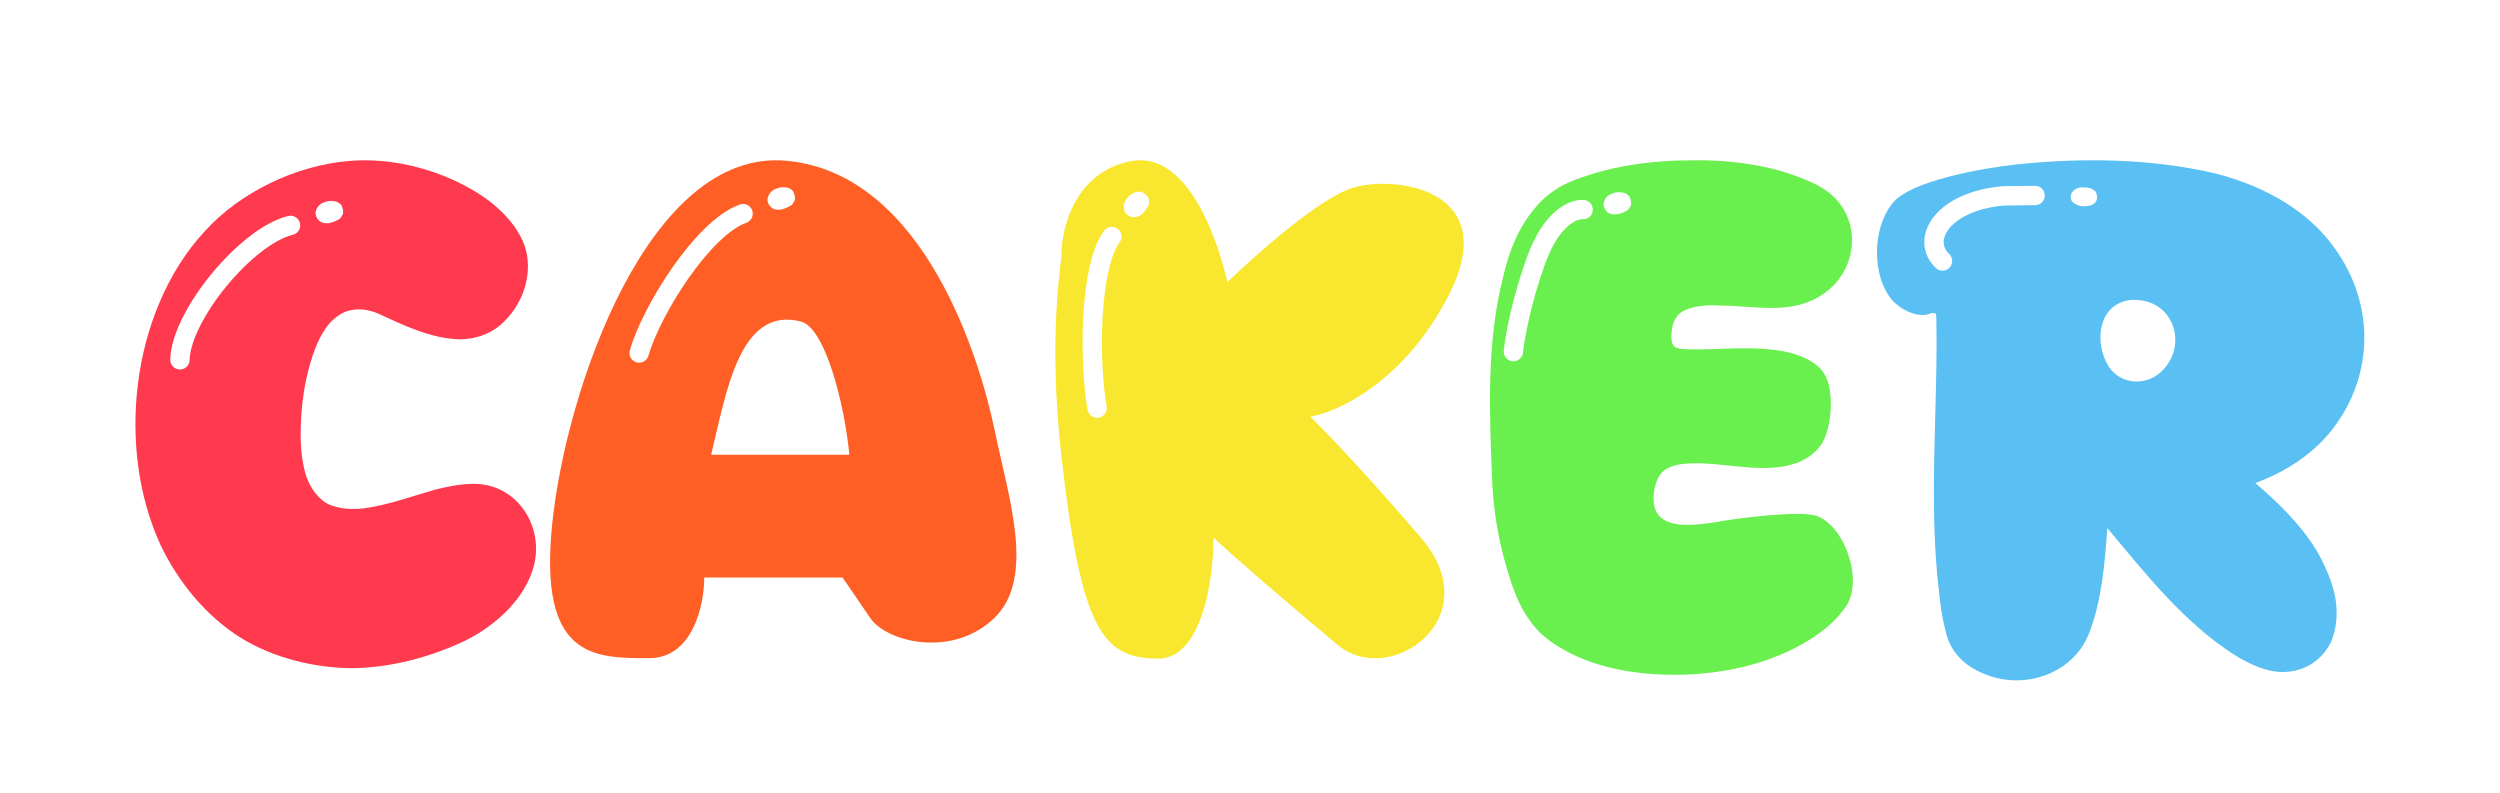 <svg width="697" height="221" viewBox="0 0 697 221" fill="none" xmlns="http://www.w3.org/2000/svg">
<g filter="url(#filter0_ddd_752_19189)">
<path d="M50.172 86.895C50.473 74.536 68.669 52.415 81 49.417M178.199 84.982C181.493 73.37 195.801 50.202 207.177 46.133M305.868 100.349C303.648 87.48 303.648 61.246 309.971 52.521M441.377 45.027C438.82 44.785 432.64 47.212 428.378 58.858C424.115 70.504 422.302 80.876 421.929 84.606M541.571 59.334C535.316 53.356 541.571 42.697 558.512 41.178L567.386 41.077M98.52 172.863C87.877 172.863 76.473 170.09 67.35 164.545C57.468 158.445 49.675 148.833 44.734 138.482C38.462 124.804 36.561 108.723 38.462 93.566C40.362 78.224 46.444 62.512 57.087 51.052C66.97 40.147 82.365 32.753 97.189 31.459C109.733 30.35 123.227 34.047 133.68 40.701C139.382 44.398 144.894 49.943 146.604 56.228C148.505 63.437 145.723 71.904 139.382 77.3C136.341 79.888 132.16 81.181 128.169 81.181C120.186 80.996 112.584 77.3 105.362 73.972C103.081 73.048 100.42 72.494 97.95 73.048C95.479 73.418 93.388 75.082 91.678 76.93C89.017 80.257 87.496 84.324 86.356 88.39C84.836 93.751 84.076 99.296 83.885 104.841C83.695 109.647 83.885 114.638 85.406 119.444C86.546 122.586 88.637 125.728 91.678 127.207C94.719 128.501 98.14 128.686 101.371 128.316C108.213 127.392 114.675 124.989 121.137 123.14C124.748 122.216 128.359 121.477 132.16 121.477C144.704 121.477 152.496 134.416 148.315 146.061C145.274 154.748 137.101 161.772 128.739 165.654C119.426 169.905 108.973 172.678 98.52 172.863ZM87.963 45.964C87.964 45.982 87.965 46 87.978 46.102C87.992 46.203 88.017 46.389 88.052 46.556C88.087 46.722 88.131 46.866 88.195 47.022C88.26 47.178 88.342 47.343 88.454 47.507C88.567 47.671 88.707 47.83 88.791 47.921C88.936 48.078 89.042 48.154 89.135 48.24C89.223 48.321 89.353 48.389 89.483 48.461C89.682 48.572 89.852 48.636 89.943 48.679C89.978 48.696 90.162 48.726 90.502 48.782L90.517 48.784C90.698 48.814 90.898 48.814 91.077 48.815C91.255 48.817 91.408 48.812 91.577 48.794C91.747 48.776 91.928 48.745 92.188 48.681C92.448 48.616 92.781 48.519 93.114 48.394C93.447 48.27 93.769 48.121 94.03 47.985C94.291 47.848 94.48 47.727 94.586 47.661C94.756 47.554 94.85 47.453 94.918 47.384C95.013 47.287 95.047 47.201 95.13 47.071C95.197 46.967 95.299 46.779 95.356 46.676C95.44 46.526 95.489 46.446 95.538 46.361C95.634 46.199 95.606 46.125 95.625 46.048C95.645 45.971 95.644 45.894 95.66 45.737C95.668 45.663 95.644 45.579 95.641 45.504C95.639 45.428 95.645 45.333 95.632 45.245C95.612 45.111 95.593 45.014 95.551 44.856C95.542 44.82 95.54 44.799 95.496 44.646C95.451 44.494 95.364 44.211 95.304 44.04C95.226 43.816 95.156 43.73 95.088 43.651C94.962 43.504 94.893 43.473 94.821 43.411C94.743 43.344 94.66 43.266 94.441 43.129C94.281 43.028 94.1 42.938 93.977 42.875C93.761 42.764 93.651 42.764 93.503 42.726C93.387 42.696 93.183 42.661 93.012 42.64C92.842 42.62 92.71 42.618 92.606 42.613C92.503 42.608 92.432 42.6 92.27 42.602C92.108 42.603 91.858 42.614 91.709 42.624C91.522 42.636 91.443 42.654 91.203 42.716C91.001 42.769 90.642 42.887 90.44 42.952C90.15 43.044 90.032 43.105 89.908 43.166C89.852 43.193 89.78 43.241 89.658 43.319C89.582 43.367 89.472 43.426 89.345 43.52C89.062 43.728 88.913 43.883 88.885 43.911C88.799 43.998 88.677 44.142 88.625 44.227C88.584 44.295 88.535 44.352 88.49 44.433C88.401 44.59 88.33 44.713 88.307 44.764C88.246 44.895 88.181 45.035 88.15 45.132C88.067 45.386 88.057 45.464 88.039 45.524C87.992 45.666 87.95 45.816 87.963 45.964ZM153.963 132.601C157.817 95.123 180.938 27.664 219.472 31.412C258.004 35.162 273.421 87.629 277.274 106.367C281.128 125.104 288.832 147.588 277.274 158.835C265.715 170.081 247.259 165.725 242.593 158.835C235.297 148.053 234.907 147.608 234.886 147.592H196.351C196.351 155.087 193.266 170.076 180.937 170.078C165.523 170.078 150.109 170.078 153.963 132.601ZM223.326 76.231C206.199 71.836 202.56 95.786 198.278 113.364H236.813C235.386 98.716 229.972 77.936 223.326 76.231ZM213.964 42.358C213.966 42.376 213.967 42.394 213.986 42.495C214.004 42.596 214.038 42.779 214.081 42.945C214.124 43.11 214.175 43.251 214.247 43.404C214.318 43.557 214.409 43.718 214.529 43.876C214.649 44.035 214.797 44.188 214.885 44.275C215.038 44.425 215.147 44.496 215.245 44.578C215.336 44.655 215.469 44.716 215.603 44.783C215.807 44.884 215.979 44.941 216.073 44.979C216.109 44.994 216.294 45.016 216.636 45.056L216.651 45.058C216.834 45.079 217.034 45.07 217.212 45.063C217.39 45.057 217.543 45.045 217.711 45.019C217.879 44.994 218.059 44.954 218.315 44.878C218.572 44.801 218.9 44.689 219.226 44.549C219.553 44.41 219.867 44.247 220.121 44.098C220.375 43.95 220.559 43.82 220.661 43.749C220.826 43.635 220.914 43.53 220.979 43.457C221.07 43.356 221.1 43.269 221.176 43.136C221.238 43.028 221.331 42.835 221.383 42.73C221.46 42.576 221.504 42.494 221.549 42.408C221.638 42.241 221.605 42.169 221.621 42.091C221.637 42.013 221.633 41.936 221.641 41.779C221.645 41.704 221.617 41.621 221.611 41.547C221.605 41.471 221.607 41.375 221.589 41.288C221.563 41.155 221.539 41.06 221.49 40.904C221.478 40.868 221.476 40.847 221.424 40.696C221.372 40.546 221.271 40.267 221.203 40.1C221.114 39.88 221.04 39.797 220.969 39.721C220.835 39.58 220.765 39.552 220.69 39.494C220.609 39.43 220.522 39.356 220.297 39.229C220.132 39.136 219.947 39.054 219.821 38.997C219.6 38.895 219.491 38.901 219.34 38.87C219.223 38.845 219.017 38.819 218.846 38.806C218.675 38.794 218.543 38.798 218.439 38.798C218.336 38.798 218.264 38.793 218.103 38.802C217.941 38.81 217.691 38.834 217.544 38.85C217.357 38.871 217.279 38.892 217.042 38.965C216.843 39.027 216.49 39.162 216.292 39.235C216.006 39.341 215.892 39.407 215.771 39.473C215.716 39.503 215.647 39.555 215.528 39.638C215.455 39.69 215.348 39.754 215.225 39.853C214.953 40.074 214.812 40.236 214.785 40.265C214.704 40.356 214.588 40.505 214.541 40.593C214.503 40.662 214.457 40.722 214.415 40.805C214.334 40.965 214.269 41.092 214.249 41.143C214.195 41.277 214.137 41.42 214.11 41.518C214.039 41.776 214.033 41.854 214.018 41.915C213.978 42.059 213.943 42.211 213.964 42.358ZM338.33 136.464C338.33 147.708 335.247 170.194 322.916 170.194C307.502 170.194 301.432 162.405 295.942 113.978C292.088 79.985 295.941 59.997 295.941 57.498C295.941 50.003 299.795 34.526 315.209 31.527C334.477 27.78 342.184 65.257 342.184 65.257C349.891 57.762 367.617 42.021 376.865 39.023C388.426 35.275 419.253 39.023 403.84 69.005C391.508 92.99 373.012 101.485 365.305 102.735C365.305 102.735 376.865 113.978 396.133 136.464C415.4 158.951 387.426 178.463 373.012 166.446C358.597 154.43 342.184 140.212 338.33 136.464ZM313.768 45.881C313.779 45.896 313.79 45.91 313.859 45.987C313.929 46.065 314.056 46.204 314.181 46.324C314.305 46.443 314.424 46.538 314.567 46.633C314.71 46.728 314.872 46.82 315.06 46.895C315.248 46.971 315.455 47.027 315.577 47.057C315.787 47.108 315.919 47.114 316.046 47.135C316.165 47.154 316.312 47.14 316.461 47.13C316.69 47.113 316.867 47.075 316.968 47.061C317.007 47.056 317.177 46.981 317.491 46.843L317.504 46.837C317.672 46.764 317.838 46.655 317.987 46.559C318.136 46.464 318.26 46.377 318.391 46.27C318.521 46.164 318.653 46.04 318.832 45.845C319.011 45.65 319.232 45.389 319.437 45.105C319.642 44.822 319.824 44.524 319.962 44.269C320.1 44.014 320.189 43.81 320.238 43.698C320.318 43.517 320.338 43.383 320.355 43.288C320.378 43.156 320.358 43.066 320.352 42.913C320.348 42.791 320.324 42.579 320.313 42.463C320.296 42.292 320.291 42.2 320.284 42.103C320.27 41.916 320.204 41.87 320.176 41.796C320.148 41.721 320.104 41.658 320.027 41.519C319.991 41.453 319.923 41.397 319.878 41.336C319.832 41.274 319.783 41.191 319.721 41.125C319.628 41.025 319.557 40.955 319.432 40.846C319.403 40.822 319.389 40.805 319.265 40.702C319.14 40.6 318.906 40.412 318.758 40.303C318.565 40.16 318.458 40.126 318.356 40.097C318.167 40.044 318.092 40.055 317.997 40.043C317.894 40.03 317.78 40.01 317.519 40.015C317.329 40.018 317.127 40.041 316.989 40.056C316.745 40.08 316.655 40.14 316.51 40.189C316.397 40.227 316.207 40.309 316.053 40.384C315.9 40.459 315.789 40.53 315.701 40.582C315.612 40.634 315.549 40.665 315.415 40.754C315.282 40.843 315.08 40.989 314.962 41.077C314.814 41.189 314.758 41.246 314.595 41.428C314.457 41.582 314.227 41.874 314.096 42.037C313.909 42.271 313.846 42.386 313.778 42.503C313.747 42.556 313.715 42.636 313.658 42.766C313.623 42.847 313.565 42.956 313.513 43.103C313.398 43.429 313.363 43.638 313.356 43.677C313.335 43.796 313.316 43.982 313.321 44.08C313.326 44.159 313.319 44.233 313.327 44.325C313.343 44.503 313.355 44.644 313.365 44.699C313.39 44.84 313.416 44.992 313.446 45.089C313.522 45.346 313.559 45.415 313.578 45.475C313.621 45.618 313.672 45.766 313.768 45.881ZM503.642 165.473C491.288 172.867 475.704 175.454 461.259 174.53C452.327 173.976 443.204 171.942 435.602 167.506C431.991 165.473 428.76 162.885 426.479 159.558C423.248 155.122 421.538 149.946 420.017 144.771C417.736 137.007 416.406 129.059 416.026 121.111C415.266 101.887 414.315 82.479 419.067 63.81C420.587 56.971 423.248 50.132 427.809 44.771C430.28 41.629 433.701 39.041 437.502 37.377C448.146 32.941 460.119 31.278 471.523 31.278C483.306 31.093 495.47 32.756 506.113 37.932C521.317 45.141 519.037 66.028 502.882 71.204C495.47 73.606 487.297 71.758 479.315 71.758C475.894 71.573 472.093 71.758 469.052 73.422C467.531 74.346 466.391 76.194 466.201 78.043C465.821 79.891 465.631 83.033 467.531 83.588C468.862 84.142 474.373 83.958 475.704 83.958C482.926 83.773 490.148 83.218 497.18 84.512C500.981 85.251 505.163 86.73 507.823 89.688C511.625 94.124 510.864 104.66 508.204 109.835C506.683 112.423 504.022 114.457 501.171 115.566C492.619 118.708 482.926 115.935 473.803 115.75C470.382 115.75 466.581 115.75 463.92 117.784C461.45 119.632 460.499 124.992 461.259 127.765C462.78 134.419 472.283 133.126 479.125 132.016C484.066 131.092 501.552 128.874 506.303 130.353C512.765 132.571 516.756 142.183 516.566 148.837C516.566 151.425 515.806 154.382 514.095 156.416C511.435 160.112 507.633 163.07 503.642 165.473ZM447.046 43.451C447.047 43.468 447.047 43.486 447.059 43.588C447.07 43.69 447.092 43.876 447.124 44.043C447.156 44.211 447.198 44.355 447.259 44.512C447.32 44.669 447.4 44.835 447.51 45.001C447.619 45.167 447.756 45.328 447.838 45.421C447.98 45.58 448.085 45.658 448.177 45.746C448.263 45.828 448.392 45.898 448.521 45.973C448.718 46.087 448.886 46.154 448.977 46.199C449.012 46.216 449.195 46.249 449.534 46.31L449.549 46.313C449.729 46.346 449.93 46.349 450.108 46.354C450.286 46.358 450.439 46.356 450.609 46.341C450.779 46.326 450.96 46.298 451.221 46.238C451.483 46.178 451.818 46.086 452.152 45.968C452.487 45.849 452.812 45.706 453.075 45.573C453.339 45.441 453.531 45.324 453.637 45.259C453.809 45.155 453.905 45.056 453.974 44.988C454.071 44.892 454.107 44.807 454.192 44.679C454.261 44.576 454.366 44.389 454.425 44.288C454.512 44.139 454.562 44.059 454.613 43.976C454.712 43.815 454.684 43.741 454.705 43.664C454.726 43.588 454.727 43.511 454.746 43.354C454.755 43.28 454.732 43.196 454.731 43.121C454.73 43.044 454.738 42.949 454.727 42.861C454.709 42.727 454.692 42.63 454.653 42.471C454.644 42.435 454.643 42.414 454.601 42.26C454.559 42.107 454.477 41.823 454.42 41.651C454.346 41.426 454.278 41.339 454.211 41.259C454.088 41.109 454.019 41.077 453.949 41.014C453.872 40.946 453.79 40.866 453.574 40.725C453.416 40.622 453.236 40.529 453.114 40.464C452.9 40.349 452.791 40.348 452.643 40.306C452.528 40.275 452.324 40.236 452.154 40.213C451.984 40.189 451.852 40.185 451.748 40.179C451.645 40.172 451.574 40.163 451.413 40.161C451.251 40.16 451 40.167 450.851 40.174C450.664 40.183 450.584 40.199 450.343 40.258C450.14 40.307 449.779 40.419 449.576 40.48C449.285 40.568 449.166 40.627 449.041 40.685C448.984 40.711 448.911 40.759 448.788 40.834C448.711 40.881 448.6 40.938 448.471 41.03C448.185 41.233 448.033 41.386 448.005 41.413C447.917 41.499 447.792 41.641 447.739 41.725C447.696 41.792 447.647 41.849 447.6 41.929C447.508 42.084 447.435 42.206 447.411 42.256C447.348 42.386 447.281 42.525 447.247 42.622C447.16 42.874 447.149 42.952 447.129 43.012C447.08 43.152 447.035 43.302 447.046 43.451ZM582.404 163.204C577.843 174.85 563.399 179.471 551.995 173.925C549.144 172.631 546.484 170.598 544.773 168.01C543.443 166.162 542.683 163.944 542.302 161.911C541.352 158.399 540.972 155.071 540.592 151.559C537.551 126.051 540.402 100.358 539.832 74.665C539.832 73.371 538.311 73.926 537.171 74.296C533.75 74.85 529.949 72.817 527.668 70.414C521.776 63.575 521.966 50.451 527.478 43.427C532.229 36.958 553.136 33.446 561.308 32.521C579.934 30.488 599.32 30.673 617.565 34.924C627.828 37.512 638.091 42.318 645.693 49.712C651.775 55.627 656.527 63.76 658.237 72.077C661.278 85.756 656.907 100.173 646.644 110.34C641.702 115.146 635.43 118.842 628.778 121.245C635.24 126.791 641.512 132.89 645.883 140.099C648.354 144.351 650.445 149.156 651.205 153.962C651.775 157.844 651.395 162.095 649.875 165.607C647.404 170.598 642.652 173.74 636.951 173.925C632.009 174.11 627.068 171.707 622.887 169.119C608.822 160.062 598.179 146.569 587.536 133.815C586.776 143.796 586.016 153.962 582.404 163.204ZM587.346 87.789C590.197 93.519 597.609 94.628 602.36 90.377C609.963 83.538 606.542 70.968 596.089 70.229C592.287 69.859 588.866 71.523 587.156 74.48C584.875 78.362 585.255 83.722 587.346 87.789ZM579.955 44.007C579.977 44.011 579.998 44.014 580.122 44.029C580.246 44.043 580.471 44.069 580.68 44.084C580.888 44.099 581.071 44.103 581.277 44.097C581.483 44.091 581.705 44.075 581.938 44.04C582.171 44.004 582.407 43.95 582.544 43.916C582.78 43.858 582.906 43.807 583.041 43.766C583.167 43.728 583.293 43.659 583.424 43.592C583.625 43.488 583.761 43.394 583.844 43.344C583.877 43.325 583.978 43.213 584.165 43.007L584.173 42.998C584.272 42.887 584.344 42.758 584.41 42.643C584.475 42.528 584.525 42.428 584.564 42.315C584.604 42.202 584.632 42.077 584.65 41.895C584.667 41.712 584.672 41.475 584.646 41.232C584.619 40.989 584.561 40.747 584.494 40.548C584.427 40.348 584.353 40.198 584.313 40.115C584.249 39.981 584.165 39.898 584.108 39.838C584.028 39.754 583.94 39.713 583.818 39.63C583.719 39.563 583.535 39.455 583.436 39.394C583.289 39.306 583.213 39.257 583.132 39.206C582.976 39.107 582.88 39.109 582.796 39.078C582.713 39.048 582.623 39.031 582.445 38.985C582.36 38.964 582.254 38.96 582.165 38.945C582.075 38.929 581.966 38.903 581.858 38.892C581.694 38.874 581.574 38.865 581.374 38.856C581.328 38.854 581.302 38.85 581.108 38.844C580.913 38.839 580.55 38.831 580.329 38.831C580.039 38.83 579.913 38.856 579.796 38.882C579.579 38.93 579.518 38.968 579.42 39C579.313 39.035 579.192 39.071 578.952 39.181C578.778 39.262 578.607 39.358 578.489 39.423C578.281 39.538 578.243 39.609 578.145 39.696C578.068 39.764 577.954 39.888 577.869 39.993C577.784 40.099 577.735 40.184 577.692 40.249C577.649 40.315 577.614 40.359 577.558 40.464C577.501 40.569 577.425 40.733 577.383 40.831C577.331 40.955 577.323 41.01 577.31 41.179C577.299 41.322 577.309 41.58 577.313 41.725C577.317 41.933 577.347 42.023 577.373 42.117C577.385 42.159 577.416 42.217 577.463 42.313C577.492 42.373 577.522 42.458 577.586 42.561C577.729 42.791 577.857 42.922 577.88 42.946C577.952 43.022 578.076 43.133 578.157 43.186C578.222 43.228 578.272 43.273 578.35 43.32C578.502 43.413 578.621 43.487 578.672 43.513C578.804 43.582 578.945 43.656 579.047 43.698C579.315 43.81 579.402 43.833 579.467 43.859C579.618 43.922 579.775 43.973 579.937 44.004L579.955 44.007Z" stroke="white" stroke-width="23.121" stroke-linecap="round"/>
<path d="M500.178 98.725C503.261 92.728 515.839 70.709 519.445 64.995H557.978V128.707C557.978 132.455 511.738 151.193 500.178 151.193C488.618 151.193 496.324 106.22 500.178 98.725Z" fill="white"/>
<path d="M230.436 102.461L218.876 79.975L208.412 107.112L230.436 102.461Z" fill="white"/>
<path d="M419.252 79.975L373.01 109.957L411.545 139.939C411.545 139.939 423.105 126.197 426.959 117.452L419.252 79.975Z" fill="white"/>
<path d="M98.52 172.861C87.877 172.861 76.473 170.088 67.35 164.543C57.468 158.443 49.675 148.831 44.734 138.48C38.462 124.802 36.561 108.721 38.462 93.564C40.362 78.222 46.444 62.51 57.087 51.05C66.97 40.144 82.365 32.751 97.189 31.457C109.733 30.348 123.227 34.045 133.68 40.699C139.382 44.396 144.894 49.941 146.604 56.226C148.505 63.434 145.723 71.902 139.382 77.298C136.341 79.885 132.16 81.179 128.169 81.179C120.186 80.995 112.584 77.298 105.362 73.971C103.081 73.046 100.42 72.492 97.95 73.046C95.479 73.416 93.388 75.079 91.678 76.928C89.017 80.255 87.496 84.322 86.356 88.388C84.836 93.749 84.076 99.294 83.885 104.839C83.695 109.645 83.885 114.636 85.406 119.442C86.546 122.584 88.637 125.726 91.678 127.205C94.719 128.499 98.14 128.684 101.371 128.314C108.213 127.39 114.675 124.987 121.137 123.138C124.748 122.214 128.359 121.475 132.16 121.475C144.704 121.475 152.496 134.414 148.315 146.059C145.274 154.746 137.101 161.77 128.739 165.652C119.426 169.903 108.973 172.676 98.52 172.861Z" fill="#FF3A4E"/>
<path d="M87.983 46.104C87.97 46.002 87.969 45.985 87.968 45.967C87.954 45.819 87.996 45.671 88.042 45.531L88.043 45.527C88.061 45.466 88.071 45.389 88.154 45.135C88.186 45.037 88.251 44.898 88.311 44.766C88.334 44.715 88.405 44.592 88.494 44.436C88.54 44.355 88.588 44.297 88.63 44.23C88.681 44.145 88.804 44.001 88.89 43.914C88.918 43.885 89.067 43.73 89.349 43.522C89.477 43.428 89.587 43.37 89.662 43.321C89.784 43.244 89.856 43.195 89.912 43.168C90.037 43.108 90.154 43.047 90.444 42.954C90.646 42.889 91.005 42.772 91.207 42.719C91.447 42.656 91.527 42.639 91.713 42.627C91.862 42.617 92.113 42.605 92.275 42.604C92.436 42.602 92.507 42.611 92.611 42.616C92.714 42.621 92.846 42.622 93.017 42.643C93.187 42.663 93.392 42.698 93.507 42.728C93.656 42.767 93.765 42.766 93.982 42.877C94.104 42.941 94.285 43.031 94.445 43.131C94.664 43.269 94.748 43.347 94.826 43.414C94.897 43.475 94.966 43.507 95.093 43.654C95.16 43.733 95.231 43.819 95.309 44.042C95.368 44.213 95.455 44.496 95.5 44.649C95.545 44.801 95.546 44.822 95.556 44.859C95.598 45.017 95.617 45.114 95.637 45.247C95.65 45.335 95.643 45.43 95.645 45.507C95.648 45.582 95.672 45.665 95.665 45.74C95.649 45.897 95.649 45.974 95.63 46.05C95.61 46.128 95.639 46.201 95.543 46.364C95.493 46.448 95.445 46.528 95.361 46.678C95.304 46.781 95.202 46.969 95.135 47.074C95.052 47.204 95.018 47.289 94.922 47.386C94.854 47.456 94.76 47.556 94.591 47.663C94.485 47.73 94.295 47.85 94.034 47.987C93.773 48.124 93.451 48.272 93.118 48.397C92.786 48.521 92.452 48.618 92.192 48.683C91.932 48.748 91.751 48.779 91.582 48.797C91.412 48.815 91.26 48.819 91.081 48.818C90.903 48.816 90.703 48.816 90.521 48.786L90.507 48.784C90.167 48.728 89.983 48.698 89.948 48.682C89.856 48.639 89.687 48.574 89.488 48.464C89.358 48.391 89.227 48.323 89.14 48.242C89.046 48.156 88.94 48.081 88.795 47.923C88.711 47.832 88.571 47.673 88.459 47.509C88.347 47.345 88.264 47.18 88.2 47.024C88.136 46.868 88.092 46.725 88.056 46.558C88.021 46.391 87.996 46.206 87.983 46.104Z" fill="white"/>
<path d="M50.165 86.891C50.466 74.533 68.662 52.412 80.993 49.414" stroke="white" stroke-width="5.395" stroke-linecap="round"/>
<path d="M153.958 132.6C157.812 95.123 180.932 27.664 219.467 31.412C258.001 35.16 273.415 87.624 277.269 106.363C281.122 125.102 288.829 147.585 277.269 158.832C265.708 170.078 247.251 165.723 242.588 158.832C235.148 147.837 234.89 147.595 234.881 147.592H196.347C196.347 155.087 193.263 170.078 180.933 170.078C165.519 170.078 150.105 170.078 153.958 132.6ZM223.318 76.224C206.192 71.83 202.548 95.778 198.267 113.357H236.802C235.375 98.708 229.964 77.93 223.318 76.224Z" fill="#FF5F25"/>
<path d="M213.988 42.483C213.97 42.382 213.968 42.364 213.967 42.346C213.946 42.199 213.98 42.05 214.019 41.907L214.02 41.903C214.036 41.842 214.042 41.764 214.112 41.506C214.139 41.408 214.197 41.265 214.251 41.131C214.272 41.079 214.337 40.953 214.418 40.793C214.46 40.71 214.505 40.65 214.543 40.581C214.591 40.493 214.706 40.344 214.788 40.253C214.815 40.223 214.956 40.062 215.228 39.841C215.351 39.741 215.457 39.678 215.531 39.626C215.649 39.543 215.719 39.491 215.773 39.461C215.894 39.395 216.009 39.329 216.294 39.223C216.493 39.15 216.845 39.015 217.045 38.953C217.282 38.879 217.36 38.859 217.546 38.838C217.694 38.821 217.944 38.798 218.106 38.789C218.267 38.781 218.338 38.786 218.442 38.786C218.545 38.786 218.677 38.782 218.849 38.794C219.02 38.807 219.226 38.833 219.343 38.857C219.493 38.889 219.602 38.883 219.824 38.985C219.95 39.042 220.135 39.124 220.299 39.217C220.525 39.344 220.612 39.418 220.693 39.482C220.768 39.54 220.838 39.568 220.971 39.709C221.043 39.785 221.117 39.867 221.206 40.087C221.274 40.255 221.375 40.534 221.427 40.684C221.479 40.834 221.481 40.856 221.492 40.891C221.542 41.047 221.565 41.143 221.592 41.276C221.609 41.363 221.607 41.459 221.613 41.535C221.619 41.609 221.648 41.692 221.644 41.767C221.635 41.924 221.64 42.001 221.624 42.078C221.608 42.157 221.64 42.229 221.552 42.395C221.507 42.482 221.462 42.564 221.386 42.718C221.334 42.823 221.241 43.016 221.179 43.123C221.102 43.257 221.073 43.344 220.982 43.445C220.917 43.518 220.829 43.623 220.664 43.737C220.562 43.808 220.378 43.938 220.124 44.086C219.87 44.235 219.556 44.398 219.229 44.537C218.903 44.677 218.575 44.789 218.318 44.866C218.061 44.942 217.882 44.981 217.714 45.007C217.545 45.033 217.393 45.045 217.215 45.051C217.036 45.058 216.836 45.067 216.654 45.046L216.639 45.044C216.297 45.004 216.112 44.982 216.076 44.967C215.982 44.928 215.81 44.872 215.606 44.77C215.472 44.704 215.339 44.642 215.248 44.566C215.15 44.483 215.04 44.413 214.888 44.263C214.8 44.175 214.652 44.023 214.532 43.864C214.412 43.705 214.321 43.545 214.249 43.392C214.178 43.239 214.127 43.098 214.084 42.932C214.041 42.767 214.006 42.584 213.988 42.483Z" fill="white"/>
<path d="M178.195 84.989C181.489 73.376 195.797 50.209 207.173 46.14" stroke="white" stroke-width="5.395" stroke-linecap="round"/>
<path d="M322.92 170.192C335.251 170.192 338.334 147.705 338.334 136.462C342.187 140.21 358.6 154.428 373.015 166.444C387.43 178.461 415.403 158.949 396.136 136.462C376.869 113.976 365.308 102.733 365.308 102.733C373.015 101.483 391.512 92.989 403.843 69.003C419.257 39.021 388.429 35.273 376.869 39.021C367.62 42.019 349.894 57.76 342.187 65.255C342.187 65.255 334.48 27.778 315.213 31.525C299.799 34.524 295.945 50.001 295.945 57.496C295.945 59.995 292.091 79.983 295.945 113.976C301.436 162.403 307.506 170.192 322.92 170.192Z" fill="#F8E72E"/>
<path d="M313.858 45.989C313.789 45.912 313.778 45.898 313.767 45.883C313.671 45.768 313.621 45.623 313.578 45.48L313.577 45.477C313.558 45.417 313.521 45.348 313.445 45.092C313.415 44.994 313.389 44.843 313.364 44.701C313.354 44.646 313.342 44.505 313.326 44.327C313.318 44.235 313.325 44.161 313.32 44.083C313.315 43.984 313.334 43.798 313.355 43.679C313.362 43.64 313.397 43.431 313.512 43.105C313.564 42.958 313.622 42.85 313.657 42.768C313.714 42.638 313.746 42.559 313.777 42.505C313.845 42.388 313.908 42.273 314.095 42.039C314.226 41.877 314.456 41.584 314.594 41.43C314.757 41.248 314.813 41.191 314.961 41.079C315.079 40.991 315.281 40.845 315.414 40.756C315.548 40.667 315.611 40.636 315.7 40.584C315.788 40.532 315.899 40.461 316.052 40.386C316.206 40.311 316.396 40.229 316.509 40.191C316.654 40.142 316.744 40.083 316.988 40.058C317.126 40.044 317.328 40.02 317.518 40.017C317.779 40.012 317.893 40.032 317.996 40.045C318.091 40.057 318.166 40.046 318.355 40.099C318.457 40.128 318.564 40.162 318.757 40.305C318.905 40.414 319.139 40.602 319.264 40.704C319.388 40.807 319.402 40.824 319.431 40.849C319.556 40.957 319.627 41.027 319.72 41.127C319.782 41.193 319.831 41.276 319.877 41.338C319.922 41.399 319.99 41.455 320.026 41.521C320.103 41.66 320.147 41.723 320.175 41.798C320.203 41.873 320.269 41.918 320.283 42.105C320.29 42.202 320.295 42.295 320.312 42.465C320.323 42.581 320.347 42.793 320.351 42.916C320.357 43.068 320.377 43.158 320.354 43.29C320.337 43.385 320.317 43.519 320.237 43.7C320.188 43.812 320.099 44.016 319.961 44.271C319.823 44.526 319.641 44.824 319.436 45.107C319.231 45.391 319.01 45.653 318.831 45.847C318.652 46.042 318.52 46.166 318.39 46.273C318.259 46.379 318.135 46.466 317.986 46.562C317.837 46.657 317.671 46.766 317.503 46.839L317.49 46.845C317.176 46.983 317.006 47.058 316.967 47.063C316.866 47.077 316.689 47.115 316.46 47.132C316.311 47.142 316.164 47.157 316.045 47.137C315.918 47.116 315.786 47.111 315.576 47.059C315.454 47.029 315.247 46.973 315.059 46.897C314.872 46.822 314.709 46.73 314.566 46.635C314.423 46.54 314.304 46.446 314.18 46.326C314.055 46.206 313.928 46.067 313.858 45.989Z" fill="white"/>
<path d="M305.868 100.355C303.648 87.486 303.648 61.252 309.971 52.527" stroke="white" stroke-width="5.395" stroke-linecap="round"/>
<path d="M503.645 165.471C491.292 172.864 475.707 175.452 461.263 174.528C452.33 173.974 443.207 171.94 435.605 167.504C431.994 165.471 428.763 162.883 426.482 159.556C423.251 155.12 421.541 149.944 420.02 144.769C417.74 137.005 416.409 129.057 416.029 121.109C415.269 101.885 414.319 82.477 419.07 63.808C420.59 56.969 423.251 50.13 427.813 44.769C430.283 41.627 433.704 39.039 437.506 37.375C448.149 32.939 460.122 31.276 471.526 31.276C483.309 31.091 495.473 32.754 506.116 37.93C521.321 45.139 519.04 66.026 502.885 71.201C495.473 73.604 487.3 71.756 479.318 71.756C475.897 71.571 472.096 71.756 469.055 73.42C467.535 74.344 466.394 76.192 466.204 78.041C465.824 79.889 465.634 83.031 467.535 83.586C468.865 84.14 474.377 83.956 475.707 83.956C482.929 83.771 490.151 83.216 497.183 84.51C500.985 85.249 505.166 86.728 507.827 89.686C511.628 94.122 510.867 104.658 508.207 109.833C506.686 112.421 504.025 114.454 501.175 115.564C492.622 118.706 482.929 115.933 473.806 115.748C470.385 115.748 466.584 115.748 463.923 117.782C461.453 119.63 460.502 124.99 461.263 127.763C462.783 134.417 472.286 133.123 479.128 132.014C484.069 131.09 501.555 128.872 506.306 130.351C512.768 132.569 516.759 142.181 516.569 148.835C516.569 151.423 515.809 154.38 514.098 156.414C511.438 160.11 507.637 163.068 503.645 165.471Z" fill="#69EF4E"/>
<path d="M447.068 43.594C447.056 43.493 447.056 43.475 447.055 43.457C447.044 43.309 447.088 43.162 447.137 43.022L447.138 43.018C447.157 42.958 447.168 42.881 447.256 42.628C447.29 42.531 447.357 42.393 447.42 42.262C447.444 42.212 447.517 42.09 447.608 41.935C447.656 41.855 447.705 41.798 447.748 41.731C447.801 41.647 447.926 41.505 448.014 41.42C448.042 41.392 448.194 41.24 448.48 41.036C448.609 40.944 448.72 40.887 448.797 40.84C448.92 40.765 448.993 40.718 449.05 40.691C449.175 40.633 449.294 40.574 449.585 40.486C449.788 40.425 450.149 40.313 450.352 40.264C450.593 40.206 450.673 40.19 450.86 40.181C451.009 40.173 451.26 40.166 451.421 40.167C451.583 40.169 451.654 40.178 451.757 40.185C451.86 40.192 451.993 40.195 452.163 40.219C452.333 40.242 452.537 40.281 452.652 40.313C452.8 40.354 452.909 40.355 453.123 40.47C453.245 40.535 453.424 40.628 453.582 40.731C453.799 40.873 453.881 40.952 453.958 41.021C454.028 41.083 454.097 41.116 454.22 41.265C454.287 41.345 454.355 41.432 454.429 41.657C454.486 41.829 454.568 42.113 454.61 42.267C454.652 42.42 454.653 42.441 454.662 42.477C454.701 42.636 454.718 42.733 454.736 42.867C454.747 42.956 454.739 43.051 454.74 43.127C454.741 43.202 454.764 43.286 454.755 43.36C454.736 43.517 454.735 43.594 454.714 43.67C454.693 43.747 454.721 43.821 454.622 43.982C454.57 44.066 454.521 44.145 454.434 44.294C454.375 44.395 454.27 44.582 454.201 44.685C454.116 44.814 454.08 44.898 453.983 44.994C453.913 45.062 453.818 45.161 453.646 45.265C453.539 45.33 453.347 45.447 453.084 45.58C452.821 45.712 452.496 45.855 452.161 45.974C451.826 46.092 451.491 46.184 451.23 46.244C450.969 46.304 450.787 46.333 450.618 46.348C450.448 46.363 450.295 46.365 450.117 46.36C449.939 46.356 449.738 46.352 449.557 46.319L449.543 46.317C449.204 46.255 449.021 46.222 448.986 46.205C448.895 46.16 448.727 46.093 448.53 45.979C448.401 45.904 448.272 45.834 448.186 45.752C448.094 45.664 447.989 45.587 447.847 45.427C447.765 45.335 447.628 45.173 447.518 45.007C447.409 44.841 447.329 44.675 447.268 44.518C447.207 44.361 447.165 44.217 447.133 44.049C447.101 43.882 447.079 43.696 447.068 43.594Z" fill="white"/>
<path d="M441.378 45.017C438.821 44.775 432.641 47.202 428.378 58.848C424.115 70.494 422.303 80.866 421.93 84.596" stroke="white" stroke-width="5.395" stroke-linecap="round"/>
<path d="M582.404 163.202C577.842 174.847 563.398 179.469 551.994 173.923C549.144 172.629 546.483 170.596 544.772 168.008C543.442 166.16 542.682 163.942 542.302 161.909C541.351 158.397 540.971 155.069 540.591 151.557C537.55 126.049 540.401 100.356 539.831 74.663C539.831 73.369 538.31 73.924 537.17 74.293C533.749 74.848 529.948 72.815 527.667 70.412C521.775 63.573 521.966 50.449 527.477 43.425C532.229 36.955 553.135 33.444 561.307 32.519C579.933 30.486 599.319 30.671 617.564 34.922C627.827 37.51 638.09 42.316 645.693 49.709C651.774 55.624 656.526 63.758 658.236 72.075C661.277 85.754 656.906 100.171 646.643 110.338C641.701 115.144 635.43 118.84 628.778 121.243C635.239 126.789 641.511 132.888 645.883 140.097C648.353 144.349 650.444 149.154 651.204 153.96C651.774 157.842 651.394 162.093 649.874 165.605C647.403 170.596 642.652 173.738 636.95 173.923C632.008 174.108 627.067 171.705 622.886 169.117C608.822 160.06 598.178 146.567 587.535 133.813C586.775 143.794 586.015 153.96 582.404 163.202ZM587.345 87.787C590.196 93.517 597.608 94.626 602.36 90.375C609.962 83.536 606.541 70.966 596.088 70.227C592.287 69.857 588.866 71.521 587.155 74.478C584.874 78.36 585.254 83.72 587.345 87.787Z" fill="#5AC0F3"/>
<path d="M580.125 44.02C580.001 44.006 579.98 44.002 579.958 43.999C579.955 43.998 579.949 43.997 579.94 43.996C579.778 43.965 579.621 43.914 579.47 43.851C579.405 43.825 579.318 43.801 579.05 43.69C578.948 43.648 578.807 43.574 578.675 43.505C578.624 43.479 578.505 43.405 578.353 43.312C578.275 43.264 578.225 43.22 578.16 43.178C578.079 43.125 577.955 43.013 577.883 42.938C577.86 42.914 577.732 42.782 577.589 42.553C577.525 42.449 577.495 42.365 577.466 42.305C577.419 42.209 577.388 42.151 577.376 42.109C577.35 42.015 577.32 41.925 577.316 41.717C577.312 41.572 577.303 41.313 577.313 41.171C577.326 41.002 577.334 40.946 577.386 40.823C577.428 40.725 577.505 40.56 577.561 40.455C577.617 40.351 577.652 40.307 577.695 40.241C577.738 40.175 577.787 40.09 577.872 39.985C577.957 39.88 578.071 39.755 578.148 39.688C578.246 39.6 578.284 39.53 578.492 39.415C578.61 39.35 578.781 39.254 578.956 39.173C579.195 39.063 579.316 39.027 579.423 38.992C579.521 38.959 579.582 38.922 579.799 38.874C579.916 38.848 580.042 38.822 580.332 38.822C580.553 38.823 580.916 38.83 581.111 38.836C581.305 38.842 581.331 38.846 581.377 38.848C581.577 38.857 581.697 38.866 581.861 38.884C581.969 38.895 582.078 38.921 582.168 38.937C582.257 38.952 582.363 38.955 582.448 38.977C582.626 39.023 582.716 39.04 582.799 39.07C582.883 39.1 582.979 39.099 583.135 39.197C583.216 39.249 583.293 39.298 583.439 39.386C583.538 39.446 583.722 39.555 583.821 39.622C583.943 39.705 584.031 39.746 584.111 39.83C584.168 39.89 584.252 39.973 584.317 40.107C584.356 40.19 584.43 40.34 584.497 40.54C584.564 40.739 584.622 40.981 584.649 41.224C584.675 41.467 584.67 41.704 584.653 41.887C584.635 42.069 584.607 42.193 584.567 42.307C584.528 42.42 584.479 42.52 584.413 42.635C584.347 42.75 584.276 42.879 584.176 42.989L584.168 42.998C583.981 43.205 583.88 43.317 583.848 43.336C583.765 43.385 583.628 43.48 583.428 43.584C583.296 43.651 583.17 43.72 583.044 43.758C582.909 43.799 582.783 43.85 582.547 43.908C582.41 43.942 582.174 43.996 581.941 44.032C581.708 44.067 581.486 44.083 581.28 44.089C581.074 44.095 580.891 44.091 580.683 44.076C580.475 44.061 580.249 44.035 580.125 44.02Z" fill="white"/>
<path d="M541.569 59.338C535.314 53.36 541.57 42.701 558.51 41.181L567.384 41.081" stroke="white" stroke-width="5.395" stroke-linecap="round"/>
</g>
<defs>
<filter id="filter0_ddd_752_19189" x="0.126" y="0.145" width="696.694" height="220.233" filterUnits="userSpaceOnUse" color-interpolation-filters="sRGB">
<feFlood flood-opacity="0" result="BackgroundImageFix"/>
<feColorMatrix in="SourceAlpha" type="matrix" values="0 0 0 0 0 0 0 0 0 0 0 0 0 0 0 0 0 0 127 0" result="hardAlpha"/>
<feOffset/>
<feGaussianBlur stdDeviation="3.259"/>
<feComposite in2="hardAlpha" operator="out"/>
<feColorMatrix type="matrix" values="0 0 0 0 0 0 0 0 0 0 0 0 0 0 0 0 0 0 0.08 0"/>
<feBlend mode="normal" in2="BackgroundImageFix" result="effect1_dropShadow_752_19189"/>
<feColorMatrix in="SourceAlpha" type="matrix" values="0 0 0 0 0 0 0 0 0 0 0 0 0 0 0 0 0 0 127 0" result="hardAlpha"/>
<feOffset dy="6.518"/>
<feGaussianBlur stdDeviation="13.036"/>
<feComposite in2="hardAlpha" operator="out"/>
<feColorMatrix type="matrix" values="0 0 0 0 0 0 0 0 0 0 0 0 0 0 0 0 0 0 0.08 0"/>
<feBlend mode="normal" in2="effect1_dropShadow_752_19189" result="effect2_dropShadow_752_19189"/>
<feColorMatrix in="SourceAlpha" type="matrix" values="0 0 0 0 0 0 0 0 0 0 0 0 0 0 0 0 0 0 127 0" result="hardAlpha"/>
<feOffset dy="6.905"/>
<feGaussianBlur stdDeviation="6.905"/>
<feComposite in2="hardAlpha" operator="out"/>
<feColorMatrix type="matrix" values="0 0 0 0 0 0 0 0 0 0 0 0 0 0 0 0 0 0 0.12 0"/>
<feBlend mode="normal" in2="effect2_dropShadow_752_19189" result="effect3_dropShadow_752_19189"/>
<feBlend mode="normal" in="SourceGraphic" in2="effect3_dropShadow_752_19189" result="shape"/>
</filter>
</defs>
</svg>
